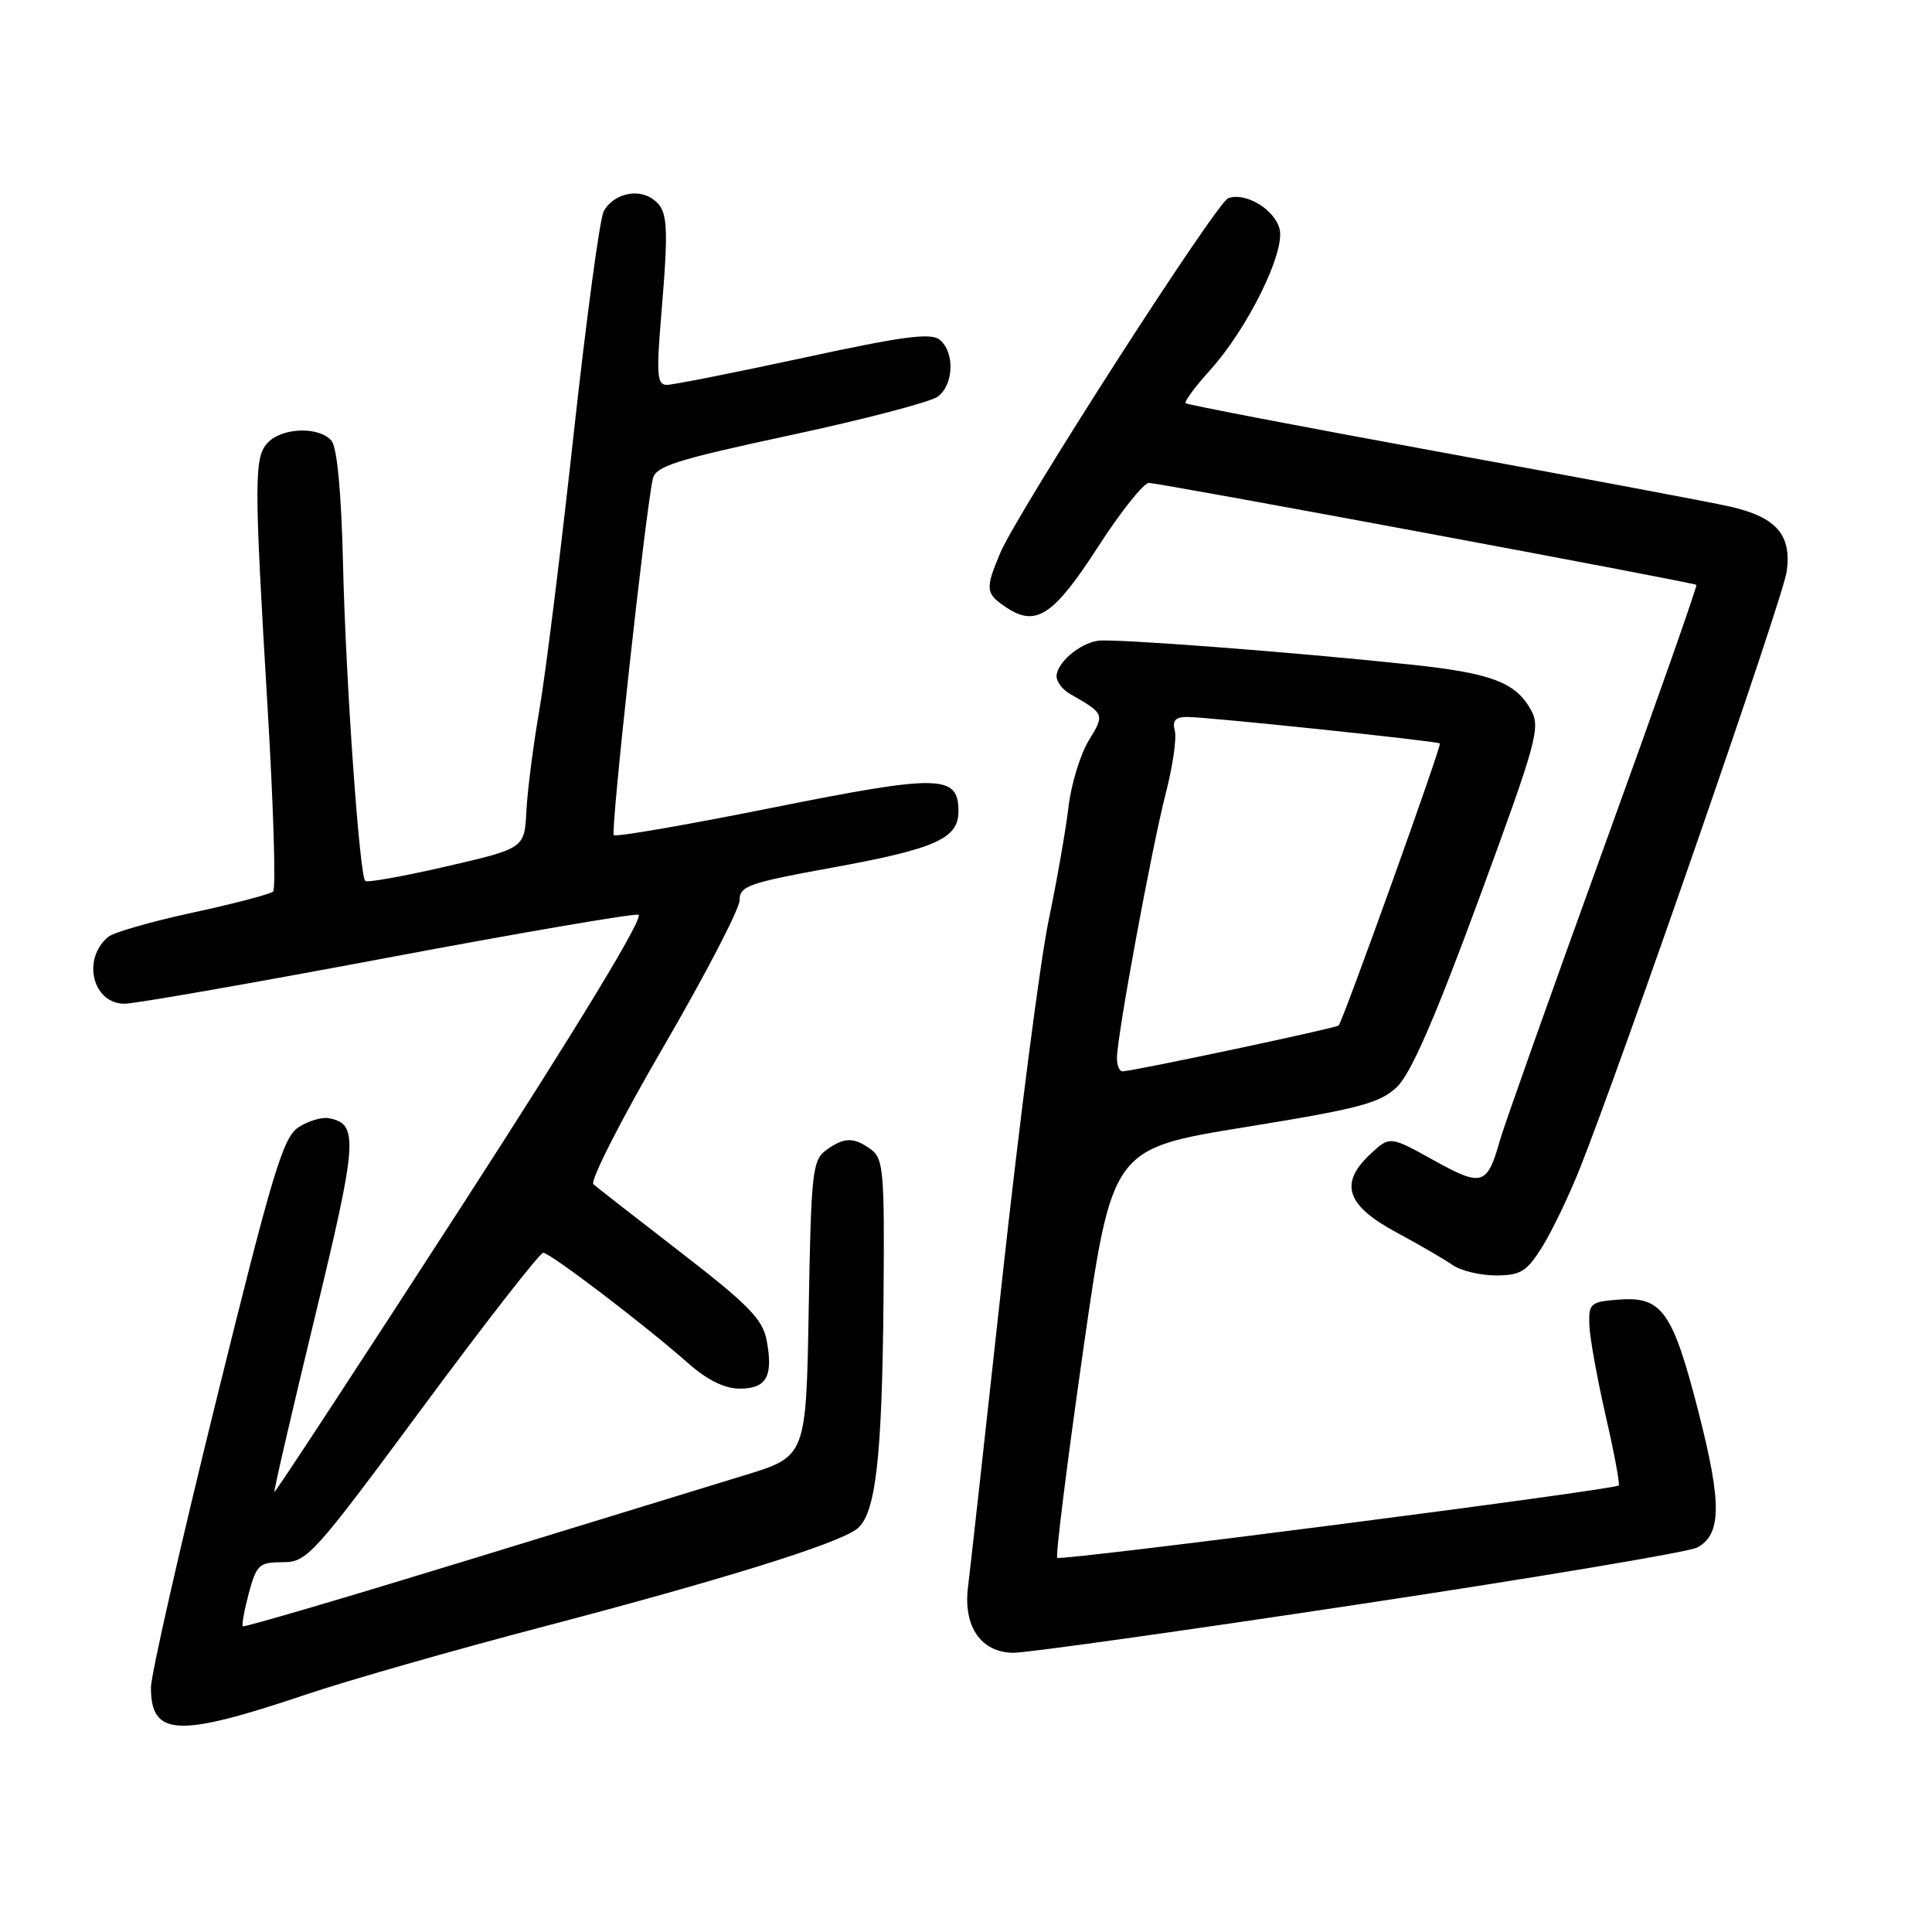 <?xml version="1.0" encoding="UTF-8" standalone="no"?>
<!DOCTYPE svg PUBLIC "-//W3C//DTD SVG 1.1//EN" "http://www.w3.org/Graphics/SVG/1.1/DTD/svg11.dtd" >
<svg xmlns="http://www.w3.org/2000/svg" xmlns:xlink="http://www.w3.org/1999/xlink" version="1.1" viewBox="0 0 256 256">
 <g >
 <path fill="currentColor"
d=" M 40.50 224.55 C 46.00 222.69 60.17 218.64 72.00 215.54 C 95.59 209.35 110.75 204.64 113.48 202.64 C 116.02 200.78 116.88 193.50 117.07 172.23 C 117.22 155.35 117.07 153.52 115.43 152.32 C 113.12 150.64 111.85 150.66 109.44 152.42 C 107.66 153.72 107.47 155.41 107.16 173.41 C 106.82 192.99 106.82 192.99 98.66 195.48 C 94.17 196.85 77.45 201.98 61.50 206.88 C 45.55 211.77 32.36 215.65 32.18 215.49 C 32.01 215.33 32.37 213.36 32.97 211.10 C 33.99 207.33 34.35 207.00 37.46 207.00 C 40.69 207.00 41.48 206.13 56.00 186.50 C 64.34 175.22 71.53 166.00 71.98 166.00 C 72.90 166.00 85.50 175.60 91.25 180.69 C 93.74 182.88 96.03 184.00 98.03 184.00 C 101.57 184.00 102.48 182.37 101.59 177.62 C 101.06 174.81 99.20 172.90 90.23 165.97 C 84.33 161.41 79.11 157.34 78.63 156.92 C 78.15 156.50 82.31 148.33 87.88 138.76 C 93.44 129.20 98.00 120.43 98.00 119.28 C 98.00 117.40 99.21 116.98 110.25 114.97 C 123.94 112.48 127.00 111.12 127.00 107.51 C 127.00 102.62 124.55 102.58 102.38 107.02 C 91.07 109.29 81.60 110.93 81.33 110.66 C 80.88 110.22 85.47 68.24 86.49 63.50 C 86.85 61.77 89.38 60.97 104.71 57.67 C 114.49 55.57 123.29 53.27 124.25 52.56 C 126.38 51.00 126.54 46.69 124.53 45.03 C 123.36 44.06 119.71 44.54 106.46 47.41 C 97.32 49.38 89.17 51.00 88.35 51.00 C 87.07 51.00 86.96 49.64 87.62 41.75 C 88.63 29.65 88.51 27.84 86.55 26.41 C 84.49 24.90 81.23 25.70 79.99 28.01 C 79.47 28.98 77.68 42.32 76.00 57.64 C 74.32 72.96 72.29 89.33 71.48 94.00 C 70.67 98.67 69.89 104.73 69.75 107.45 C 69.50 112.41 69.50 112.41 59.17 114.80 C 53.50 116.11 48.65 116.98 48.40 116.73 C 47.62 115.95 45.81 90.12 45.45 74.66 C 45.23 65.27 44.67 59.31 43.93 58.41 C 42.36 56.52 37.53 56.62 35.57 58.57 C 33.64 60.50 33.64 63.28 35.47 94.00 C 36.24 106.93 36.57 117.79 36.19 118.13 C 35.81 118.48 31.03 119.74 25.56 120.92 C 20.09 122.10 15.05 123.55 14.35 124.13 C 10.82 127.06 12.26 133.00 16.51 133.00 C 17.85 133.00 33.41 130.28 51.10 126.95 C 68.78 123.62 83.86 121.04 84.59 121.20 C 85.44 121.39 76.84 135.58 61.25 159.70 C 47.67 180.70 36.47 197.80 36.36 197.69 C 36.25 197.58 38.66 187.18 41.71 174.57 C 47.39 151.11 47.54 148.94 43.59 148.17 C 42.66 147.98 40.85 148.53 39.55 149.37 C 37.50 150.72 36.11 155.33 28.60 185.76 C 23.87 204.92 20.00 221.95 20.00 223.60 C 20.00 230.10 23.54 230.26 40.50 224.55 Z  M 180.26 212.55 C 203.73 209.01 223.81 205.64 224.88 205.06 C 228.12 203.33 228.16 199.21 225.08 187.18 C 221.65 173.78 220.24 171.78 214.55 172.20 C 210.76 172.48 210.51 172.69 210.59 175.50 C 210.64 177.15 211.61 182.55 212.74 187.50 C 213.88 192.45 214.66 196.65 214.49 196.83 C 213.94 197.41 140.54 206.87 140.09 206.42 C 139.85 206.18 141.39 193.89 143.50 179.10 C 147.35 152.21 147.35 152.21 164.93 149.36 C 180.18 146.89 182.85 146.18 185.12 144.01 C 186.96 142.24 190.16 134.89 196.00 119.03 C 203.69 98.11 204.16 96.38 202.84 94.03 C 200.81 90.40 197.58 89.19 186.92 88.06 C 171.33 86.40 147.63 84.60 145.50 84.90 C 143.03 85.25 140.00 87.86 140.00 89.62 C 140.00 90.34 140.79 91.38 141.75 91.93 C 146.40 94.60 146.41 94.60 144.25 98.15 C 143.13 99.99 141.92 103.97 141.57 107.00 C 141.21 110.03 140.03 116.78 138.94 122.00 C 137.85 127.22 135.11 148.38 132.85 169.00 C 130.59 189.62 128.53 208.19 128.27 210.26 C 127.60 215.52 130.00 219.00 134.32 219.00 C 136.11 219.00 156.79 216.10 180.26 212.55 Z  M 204.33 165.25 C 205.62 163.19 207.86 158.54 209.30 154.93 C 214.97 140.69 236.25 79.28 236.75 75.73 C 237.42 70.85 235.36 68.50 229.17 67.11 C 226.60 66.53 209.43 63.30 191.00 59.93 C 172.57 56.56 157.32 53.63 157.11 53.43 C 156.90 53.22 158.34 51.25 160.33 49.06 C 165.34 43.51 170.32 33.40 169.55 30.34 C 168.90 27.74 164.99 25.41 162.74 26.27 C 161.13 26.89 134.74 67.97 132.50 73.35 C 130.51 78.11 130.58 78.68 133.45 80.56 C 137.31 83.09 139.66 81.51 145.52 72.42 C 148.51 67.79 151.53 64.00 152.23 63.99 C 153.61 63.98 224.32 77.15 224.78 77.50 C 224.93 77.62 219.37 93.42 212.41 112.61 C 205.46 131.80 199.33 149.07 198.78 151.00 C 197.05 157.11 196.42 157.31 189.97 153.74 C 184.15 150.51 184.15 150.51 181.53 152.97 C 177.43 156.82 178.41 159.73 185.00 163.28 C 188.03 164.91 191.39 166.86 192.47 167.62 C 193.56 168.38 196.14 169.00 198.21 169.00 C 201.48 169.00 202.29 168.50 204.33 165.25 Z  M 148.00 140.20 C 148.00 137.33 152.65 112.13 154.48 105.08 C 155.39 101.55 155.93 97.83 155.67 96.83 C 155.31 95.48 155.75 95.00 157.30 95.00 C 160.00 95.00 190.40 98.19 190.79 98.51 C 191.07 98.74 178.03 135.07 177.38 135.88 C 177.10 136.22 150.58 141.85 148.75 141.96 C 148.34 141.98 148.00 141.19 148.00 140.20 Z "/>
</g>
</svg>